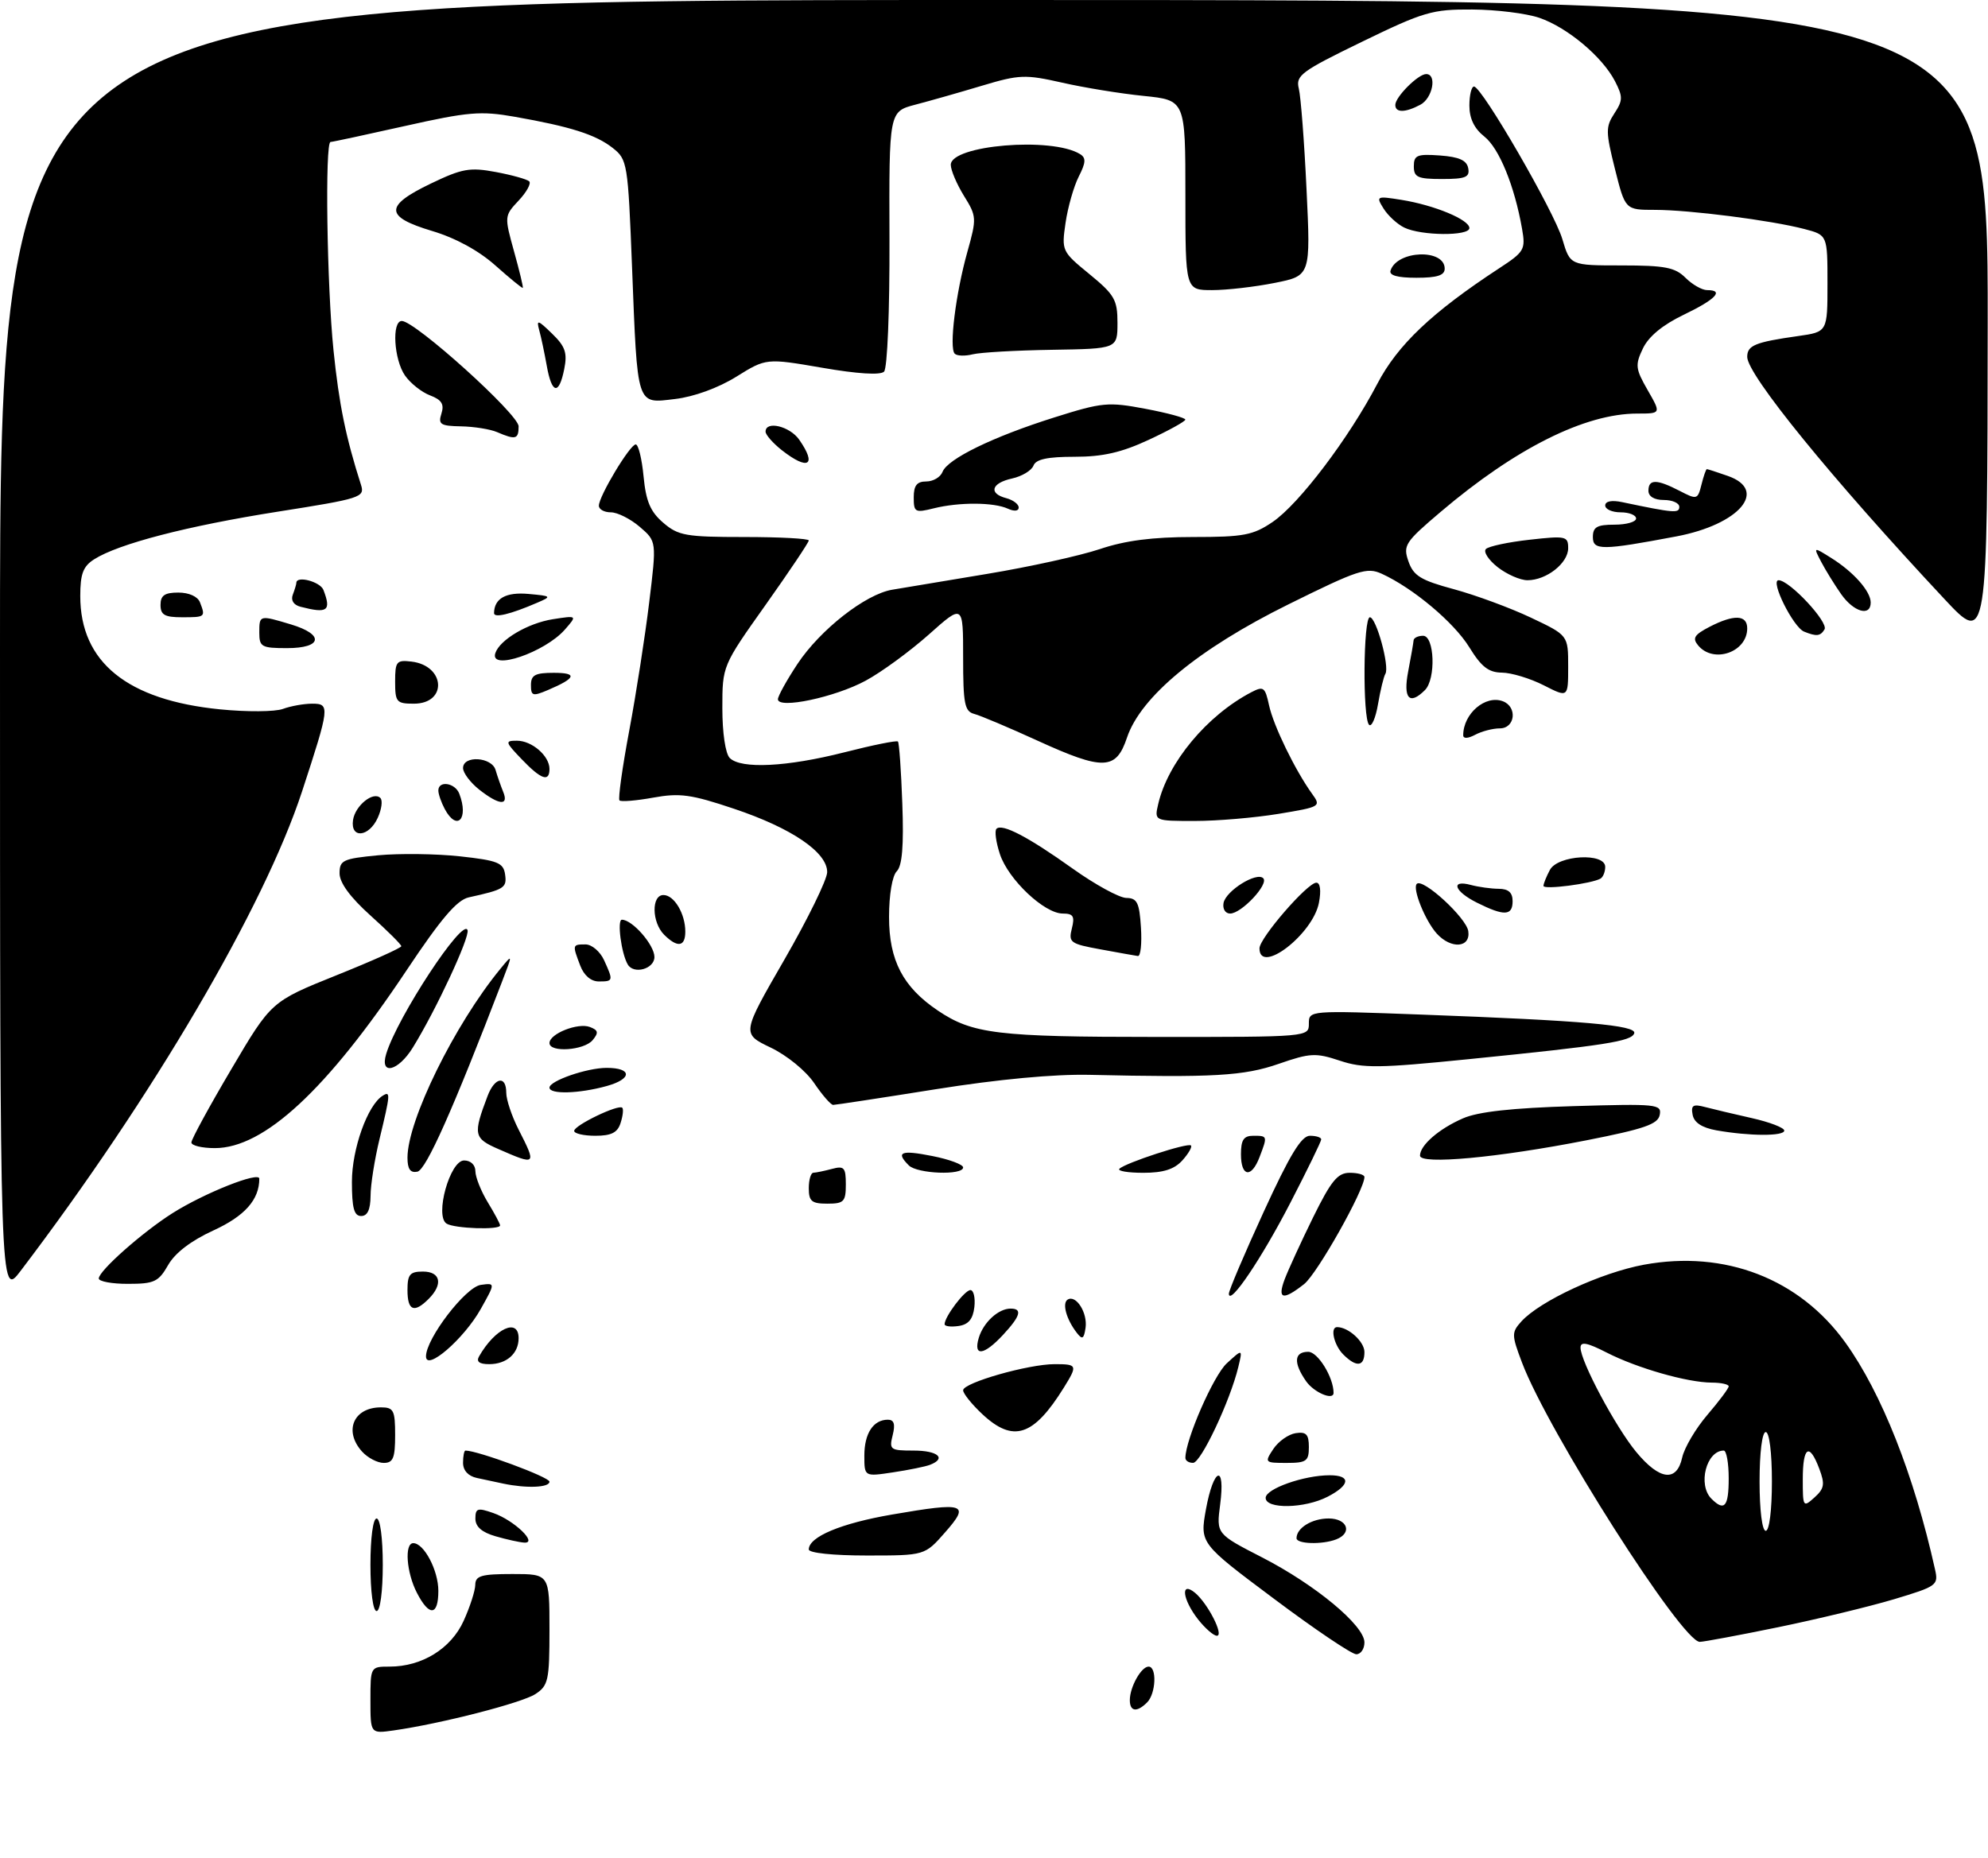 <?xml version="1.0" encoding="UTF-8" standalone="no"?>
<!DOCTYPE svg PUBLIC "-//W3C//DTD SVG 1.1//EN" "http://www.w3.org/Graphics/SVG/1.1/DTD/svg11.dtd" >
<svg xmlns="http://www.w3.org/2000/svg" xmlns:xlink="http://www.w3.org/1999/xlink" version="1.1" viewBox="0 0 322 301">
 <g >
 <path fill="currentColor"
d=" M 288.00 263.62 C 294.32 262.32 302.77 260.28 306.76 259.09 C 313.77 256.98 314.00 256.82 313.41 254.21 C 310.01 238.94 304.77 225.68 298.91 217.52 C 291.46 207.15 279.39 202.48 266.27 204.89 C 259.34 206.17 249.43 210.76 246.41 214.09 C 244.82 215.86 244.82 216.25 246.52 220.74 C 250.73 231.90 272.44 266.02 275.32 265.99 C 275.97 265.98 281.68 264.92 288.00 263.62 Z  M 60.00 275.44 C 60.00 270.02 60.01 270.00 63.10 270.00 C 68.35 270.00 73.06 267.09 75.10 262.58 C 76.12 260.33 76.97 257.71 76.98 256.75 C 77.00 255.28 77.96 255.00 83.00 255.00 C 89.00 255.00 89.00 255.00 89.00 263.98 C 89.00 272.21 88.81 273.08 86.73 274.44 C 84.54 275.88 71.42 279.25 63.75 280.34 C 60.00 280.87 60.00 280.87 60.00 275.44 Z  M 183.00 275.43 C 183.00 273.31 184.85 270.00 186.04 270.00 C 187.41 270.00 187.23 274.37 185.80 275.80 C 184.15 277.45 183.00 277.30 183.00 275.43 Z  M 206.35 259.01 C 194.34 250.03 194.34 250.03 195.33 244.51 C 196.57 237.71 198.51 237.06 197.63 243.75 C 197.01 248.50 197.01 248.50 204.43 252.31 C 213.07 256.75 221.00 263.34 221.00 266.08 C 221.00 267.14 220.40 268.00 219.68 268.00 C 218.95 268.00 212.95 263.96 206.35 259.01 Z  M 194.07 262.37 C 191.51 259.11 191.15 256.05 193.57 258.05 C 195.65 259.79 198.30 265.00 197.10 265.00 C 196.57 265.00 195.21 263.81 194.07 262.37 Z  M 60.00 253.50 C 60.00 249.17 60.42 246.00 61.00 246.00 C 61.58 246.00 62.00 249.17 62.00 253.50 C 62.00 257.83 61.58 261.00 61.00 261.00 C 60.42 261.00 60.00 257.83 60.00 253.50 Z  M 67.53 258.05 C 65.83 254.77 65.48 250.00 66.94 250.00 C 68.68 250.00 71.00 254.41 71.00 257.72 C 71.00 261.79 69.53 261.93 67.53 258.05 Z  M 131.00 251.02 C 131.00 248.97 136.20 246.79 144.50 245.36 C 156.34 243.32 157.17 243.60 153.08 248.25 C 149.79 252.00 149.79 252.00 140.40 252.00 C 134.95 252.00 131.00 251.59 131.00 251.02 Z  M 80.25 248.88 C 78.04 248.24 77.00 247.33 77.00 246.02 C 77.00 244.34 77.36 244.23 79.90 245.12 C 83.27 246.29 87.20 250.06 84.90 249.91 C 84.13 249.86 82.04 249.40 80.25 248.88 Z  M 210.00 249.20 C 210.00 247.54 212.50 246.00 215.20 246.00 C 218.26 246.00 219.10 248.36 216.42 249.39 C 214.14 250.27 210.00 250.14 210.00 249.20 Z  M 205.00 242.66 C 205.00 241.19 211.20 239.00 215.37 239.00 C 218.85 239.00 218.71 240.58 215.05 242.47 C 211.33 244.40 205.00 244.52 205.00 242.66 Z  M 81.50 240.35 C 80.40 240.11 78.49 239.71 77.25 239.44 C 75.84 239.14 75.00 238.23 75.00 236.98 C 75.00 235.89 75.18 235.00 75.39 235.00 C 77.38 235.00 89.00 239.30 89.00 240.04 C 89.00 241.00 85.30 241.15 81.50 240.35 Z  M 140.00 235.81 C 140.00 232.22 141.45 230.00 143.81 230.00 C 144.81 230.00 145.04 230.72 144.59 232.50 C 144.00 234.86 144.19 235.00 147.98 235.00 C 151.91 235.00 153.36 236.26 150.63 237.31 C 149.87 237.60 147.17 238.15 144.63 238.53 C 140.00 239.23 140.00 239.23 140.00 235.81 Z  M 58.65 235.17 C 55.63 231.83 57.26 228.00 61.70 228.00 C 63.76 228.00 64.00 228.47 64.00 232.50 C 64.00 236.21 63.68 237.00 62.15 237.00 C 61.14 237.00 59.57 236.18 58.65 235.17 Z  M 192.00 236.19 C 192.00 233.25 196.55 222.85 198.69 220.88 C 201.28 218.50 201.28 218.50 200.57 221.47 C 199.25 226.94 194.52 236.98 193.25 236.99 C 192.56 237.00 192.00 236.64 192.00 236.19 Z  M 206.24 234.75 C 207.06 233.51 208.69 232.36 209.86 232.18 C 211.57 231.92 212.00 232.37 212.00 234.43 C 212.00 236.72 211.60 237.00 208.38 237.00 C 204.85 237.00 204.79 236.94 206.24 234.75 Z  M 159.11 229.10 C 157.40 227.50 156.00 225.76 156.00 225.23 C 156.00 224.02 166.56 221.00 170.82 221.00 C 174.50 221.00 174.57 221.16 172.32 224.79 C 167.40 232.71 164.12 233.78 159.11 229.10 Z  M 211.56 223.78 C 209.47 220.79 209.59 219.00 211.90 219.00 C 213.45 219.00 216.00 223.14 216.00 225.65 C 216.00 226.94 212.84 225.60 211.56 223.78 Z  M 69.00 219.74 C 69.00 216.86 75.40 208.51 77.87 208.16 C 80.24 207.83 80.24 207.83 77.87 212.06 C 75.16 216.90 69.00 222.23 69.00 219.74 Z  M 77.59 219.75 C 80.19 215.19 84.00 213.44 84.00 216.80 C 84.00 219.28 82.05 221.00 79.24 221.00 C 77.64 221.00 77.11 220.60 77.59 219.75 Z  M 217.57 219.43 C 216.06 217.92 215.40 215.00 216.57 215.00 C 218.41 215.00 221.00 217.36 221.00 219.04 C 221.00 221.41 219.70 221.56 217.57 219.43 Z  M 158.53 216.75 C 159.28 214.23 161.71 212.00 163.69 212.00 C 165.64 212.00 165.29 213.21 162.46 216.26 C 159.36 219.60 157.62 219.82 158.53 216.75 Z  M 174.41 215.92 C 172.71 213.73 172.00 211.12 172.93 210.54 C 174.29 209.70 176.18 212.69 175.83 215.11 C 175.56 216.93 175.30 217.08 174.41 215.92 Z  M 153.00 214.53 C 153.00 213.31 156.26 209.00 157.18 209.00 C 157.70 209.00 157.99 210.24 157.82 211.75 C 157.59 213.72 156.86 214.59 155.25 214.82 C 154.01 215.00 153.00 214.87 153.00 214.53 Z  M 66.00 209.00 C 66.00 206.47 66.39 206.00 68.50 206.00 C 71.37 206.00 71.80 208.06 69.43 210.43 C 67.07 212.79 66.00 212.34 66.00 209.00 Z  M -0.00 105.14 C 0.00 0.00 0.00 0.00 161.00 0.00 C 322.00 0.00 322.00 0.00 321.95 52.25 C 321.90 104.50 321.90 104.50 314.90 97.00 C 296.65 77.48 283.01 60.72 283.00 57.82 C 283.00 55.95 284.28 55.43 291.25 54.44 C 296.00 53.77 296.00 53.77 296.00 45.93 C 296.00 38.08 296.00 38.08 292.25 37.10 C 286.86 35.69 273.66 34.00 268.05 34.00 C 263.24 34.00 263.24 34.00 261.58 27.39 C 260.07 21.37 260.06 20.55 261.48 18.38 C 262.87 16.26 262.88 15.68 261.58 13.15 C 259.52 9.18 253.89 4.46 249.34 2.89 C 247.23 2.17 242.34 1.56 238.47 1.54 C 231.99 1.50 230.60 1.91 220.62 6.76 C 210.74 11.56 209.84 12.23 210.37 14.35 C 210.69 15.63 211.26 22.97 211.62 30.67 C 212.29 44.67 212.29 44.67 206.48 45.83 C 203.28 46.47 198.72 47.00 196.33 47.00 C 192.00 47.00 192.00 47.00 192.00 31.62 C 192.00 16.23 192.00 16.23 185.25 15.54 C 181.54 15.17 175.59 14.20 172.04 13.39 C 166.05 12.04 165.11 12.07 159.04 13.89 C 155.44 14.97 150.59 16.35 148.25 16.96 C 144.00 18.08 144.00 18.08 144.07 38.67 C 144.11 50.35 143.73 59.67 143.19 60.21 C 142.60 60.80 138.87 60.57 133.18 59.58 C 124.10 58.02 124.10 58.02 119.26 61.03 C 116.33 62.85 112.40 64.28 109.35 64.64 C 103.03 65.39 103.27 66.12 102.37 43.20 C 101.71 26.39 101.62 25.84 99.23 23.96 C 96.48 21.80 92.42 20.51 83.33 18.91 C 77.87 17.95 75.82 18.12 65.61 20.41 C 59.27 21.83 53.83 23.00 53.54 23.00 C 52.61 23.00 52.95 46.31 54.02 56.77 C 54.92 65.53 56.00 70.82 58.48 78.58 C 59.11 80.56 58.43 80.78 44.95 82.90 C 30.32 85.21 19.19 88.10 15.25 90.61 C 13.46 91.75 13.00 92.97 13.00 96.56 C 13.00 107.27 20.60 113.43 35.66 114.92 C 39.97 115.35 44.54 115.32 45.82 114.85 C 47.09 114.38 49.23 114.00 50.58 114.00 C 53.47 114.00 53.41 114.51 48.93 128.20 C 42.76 147.01 24.73 177.73 3.34 205.89 C 0.00 210.29 -0.00 210.29 -0.00 105.14 Z  M 199.04 209.60 C 199.02 209.11 201.55 203.15 204.67 196.35 C 208.91 187.10 210.79 184.00 212.17 184.00 C 213.17 184.00 214.00 184.26 214.00 184.59 C 214.00 184.91 211.76 189.52 209.01 194.84 C 204.34 203.89 199.12 211.63 199.04 209.60 Z  M 208.08 207.25 C 208.65 205.74 210.71 201.24 212.67 197.25 C 215.61 191.28 216.66 190.00 218.62 190.00 C 219.93 190.00 221.00 190.30 221.00 190.68 C 221.00 192.77 213.34 206.37 211.23 208.03 C 207.80 210.73 206.86 210.50 208.08 207.25 Z  M 16.00 207.12 C 16.00 205.88 23.12 199.58 27.97 196.52 C 33.12 193.27 42.00 189.74 42.00 190.95 C 42.00 194.36 39.65 197.01 34.54 199.35 C 30.93 201.01 28.35 202.98 27.23 204.95 C 25.68 207.66 24.99 207.99 20.75 207.99 C 18.14 208.00 16.00 207.60 16.00 207.12 Z  M 72.33 198.23 C 70.38 196.99 72.87 188.00 75.17 188.00 C 76.24 188.00 77.00 188.72 77.00 189.75 C 77.01 190.71 77.91 192.97 79.00 194.77 C 80.10 196.57 81.00 198.26 81.00 198.52 C 81.00 199.29 73.61 199.04 72.33 198.23 Z  M 57.00 191.46 C 57.00 186.13 59.54 179.02 61.99 177.51 C 63.27 176.71 63.24 177.22 61.48 184.50 C 60.68 187.80 60.02 191.96 60.02 193.75 C 60.00 195.97 59.52 197.00 58.50 197.00 C 57.35 197.00 57.00 195.72 57.00 191.46 Z  M 131.00 192.50 C 131.00 191.12 131.34 189.99 131.75 189.99 C 132.16 189.98 133.51 189.70 134.75 189.37 C 136.73 188.84 137.00 189.14 137.00 191.88 C 137.00 194.68 136.69 195.00 134.00 195.00 C 131.47 195.00 131.00 194.61 131.00 192.50 Z  M 66.00 187.55 C 66.00 181.53 73.61 166.03 81.01 157.00 C 83.06 154.50 83.06 154.50 81.33 159.00 C 73.36 179.78 69.01 189.54 67.60 189.82 C 66.46 190.05 66.00 189.40 66.00 187.55 Z  M 147.20 188.80 C 145.03 186.63 145.93 186.27 151.00 187.28 C 153.75 187.82 156.00 188.66 156.00 189.13 C 156.00 190.45 148.57 190.17 147.20 188.80 Z  M 181.31 189.35 C 182.28 188.39 192.41 185.08 192.90 185.57 C 193.13 185.80 192.50 186.89 191.51 187.99 C 190.20 189.44 188.42 190.00 185.18 190.00 C 182.70 190.00 180.96 189.71 181.31 189.35 Z  M 201.00 187.00 C 201.00 184.67 201.44 184.00 203.00 184.00 C 205.31 184.00 205.32 184.03 204.02 187.43 C 202.70 190.92 201.00 190.67 201.00 187.00 Z  M 80.72 186.15 C 76.72 184.41 76.60 183.81 78.98 177.54 C 80.14 174.49 82.00 174.18 82.00 177.04 C 82.00 178.16 82.90 180.84 84.00 183.00 C 86.95 188.78 86.87 188.85 80.72 186.15 Z  M 230.00 187.22 C 230.00 185.54 233.07 182.87 236.96 181.18 C 239.41 180.10 244.91 179.50 254.85 179.20 C 268.39 178.80 269.17 178.88 268.83 180.62 C 268.54 182.13 266.33 182.89 256.99 184.73 C 242.64 187.55 230.00 188.72 230.00 187.22 Z  M 31.00 185.08 C 31.00 184.58 33.91 179.23 37.47 173.21 C 43.93 162.25 43.93 162.25 54.47 158.01 C 60.26 155.69 65.00 153.56 65.00 153.29 C 65.00 153.02 62.75 150.78 60.00 148.31 C 56.72 145.36 55.00 143.01 55.00 141.49 C 55.00 139.36 55.54 139.11 61.25 138.56 C 64.69 138.24 70.65 138.31 74.50 138.73 C 80.63 139.40 81.54 139.77 81.81 141.66 C 82.12 143.84 81.69 144.11 75.92 145.38 C 74.00 145.81 71.42 148.84 65.83 157.23 C 52.95 176.56 42.77 186.00 34.80 186.00 C 32.71 186.00 31.00 185.59 31.00 185.08 Z  M 93.00 183.21 C 93.00 182.31 100.18 178.85 100.79 179.46 C 101.01 179.67 100.89 180.78 100.52 181.92 C 100.03 183.49 99.03 184.00 96.43 184.00 C 94.54 184.00 93.00 183.64 93.00 183.21 Z  M 278.01 183.12 C 275.68 182.70 274.40 181.87 274.16 180.61 C 273.86 179.06 274.22 178.83 276.15 179.34 C 277.44 179.68 280.86 180.49 283.75 181.14 C 286.64 181.79 289.00 182.70 289.00 183.16 C 289.00 184.09 283.39 184.07 278.01 183.12 Z  M 131.88 175.48 C 130.53 173.48 127.47 170.98 124.82 169.71 C 120.13 167.46 120.13 167.46 127.04 155.48 C 130.84 148.89 133.96 142.51 133.98 141.30 C 134.01 138.09 128.25 134.16 118.88 131.02 C 111.94 128.69 110.10 128.44 105.80 129.22 C 103.05 129.72 100.59 129.92 100.34 129.67 C 100.09 129.42 100.80 124.33 101.92 118.36 C 103.04 112.39 104.49 103.05 105.15 97.60 C 106.36 87.70 106.36 87.70 103.62 85.35 C 102.12 84.06 100.01 83.00 98.94 83.00 C 97.87 83.00 97.00 82.52 97.00 81.93 C 97.00 80.39 102.04 72.00 102.97 72.00 C 103.40 72.00 103.97 74.34 104.24 77.19 C 104.63 81.22 105.34 82.90 107.43 84.69 C 109.86 86.78 111.09 87.00 120.56 87.00 C 126.30 87.00 131.00 87.25 131.00 87.56 C 131.00 87.87 127.85 92.57 124.00 98.00 C 117.00 107.87 117.00 107.87 117.00 114.74 C 117.00 118.74 117.50 122.10 118.20 122.80 C 120.02 124.62 127.48 124.24 136.76 121.88 C 141.34 120.71 145.25 119.92 145.44 120.13 C 145.64 120.33 145.96 124.86 146.15 130.20 C 146.40 137.03 146.13 140.27 145.25 141.15 C 144.52 141.88 144.00 144.96 144.00 148.55 C 144.00 155.59 146.25 159.91 151.91 163.72 C 157.52 167.50 161.54 167.99 187.25 167.99 C 211.93 168.00 212.00 167.99 212.00 165.84 C 212.00 163.69 212.02 163.69 230.25 164.37 C 256.47 165.34 265.13 166.10 264.70 167.40 C 264.27 168.70 260.04 169.36 237.89 171.59 C 223.33 173.06 220.76 173.09 217.00 171.83 C 213.11 170.54 212.21 170.58 207.11 172.35 C 201.47 174.31 196.56 174.59 176.50 174.13 C 170.75 174.00 161.74 174.84 151.57 176.46 C 142.80 177.86 135.32 179.00 134.95 179.00 C 134.57 179.00 133.19 177.41 131.88 175.48 Z  M 89.00 176.20 C 89.00 175.10 95.07 173.00 98.26 173.00 C 102.41 173.00 102.42 174.79 98.28 175.94 C 93.79 177.19 89.00 177.32 89.00 176.20 Z  M 62.55 170.75 C 64.36 164.76 75.02 148.55 75.73 150.69 C 76.11 151.84 70.61 163.66 66.86 169.72 C 64.49 173.56 61.48 174.28 62.55 170.75 Z  M 89.00 168.98 C 89.00 167.47 93.61 165.64 95.55 166.38 C 96.91 166.90 96.99 167.30 95.99 168.51 C 94.60 170.18 89.00 170.56 89.00 168.98 Z  M 93.98 156.43 C 92.69 153.05 92.70 153.00 94.84 153.00 C 95.85 153.00 97.20 154.15 97.84 155.55 C 99.37 158.90 99.34 159.00 96.98 159.00 C 95.72 159.00 94.58 158.02 93.98 156.43 Z  M 101.68 156.25 C 100.63 154.48 99.92 149.00 100.73 149.00 C 102.43 149.00 106.00 153.09 106.00 155.04 C 106.00 156.97 102.65 157.91 101.68 156.25 Z  M 178.25 153.80 C 173.36 152.91 173.04 152.68 173.61 150.42 C 174.11 148.44 173.84 148.00 172.14 148.00 C 169.15 148.00 163.32 142.49 161.96 138.38 C 161.32 136.45 161.07 134.60 161.40 134.27 C 162.31 133.36 166.55 135.58 173.79 140.75 C 177.40 143.32 181.29 145.45 182.43 145.47 C 184.18 145.49 184.55 146.22 184.80 150.25 C 184.97 152.86 184.75 154.95 184.30 154.88 C 183.86 154.82 181.14 154.33 178.25 153.80 Z  M 204.00 153.64 C 204.00 151.97 211.77 143.00 213.21 143.00 C 213.84 143.00 214.01 144.27 213.63 146.25 C 212.65 151.37 204.00 158.01 204.00 153.64 Z  M 107.57 151.43 C 105.56 149.42 105.49 145.00 107.46 145.00 C 109.20 145.00 111.00 148.03 111.00 150.93 C 111.00 153.40 109.73 153.58 107.57 151.43 Z  M 232.72 151.25 C 230.83 149.15 228.73 143.94 229.48 143.19 C 230.46 142.21 237.50 148.68 237.82 150.85 C 238.22 153.56 235.04 153.80 232.72 151.25 Z  M 198.18 146.28 C 198.57 144.30 203.54 141.20 204.61 142.28 C 205.56 143.22 201.08 148.00 199.25 148.00 C 198.47 148.00 198.00 147.25 198.18 146.28 Z  M 239.25 146.25 C 235.54 144.41 234.87 142.46 238.25 143.37 C 239.49 143.70 241.51 143.98 242.75 143.99 C 244.33 144.00 245.00 144.60 245.00 146.00 C 245.00 148.38 243.63 148.44 239.25 146.25 Z  M 250.00 143.52 C 250.00 143.16 250.47 142.00 251.04 140.93 C 252.33 138.52 260.00 138.09 260.00 140.44 C 260.00 141.23 259.66 142.08 259.25 142.33 C 257.84 143.16 250.00 144.18 250.00 143.52 Z  M 57.18 132.85 C 57.53 130.51 60.47 128.14 61.61 129.28 C 62.01 129.67 61.81 131.12 61.18 132.50 C 59.75 135.64 56.73 135.91 57.18 132.85 Z  M 72.04 131.07 C 71.47 130.00 71.00 128.65 71.00 128.07 C 71.00 126.40 73.72 126.82 74.39 128.58 C 75.97 132.68 74.01 134.75 72.04 131.07 Z  M 187.60 130.25 C 189.16 123.52 195.49 115.91 202.67 112.15 C 204.65 111.12 204.91 111.30 205.55 114.26 C 206.26 117.57 209.80 124.83 212.52 128.60 C 214.01 130.66 213.90 130.72 207.08 131.85 C 203.25 132.48 197.16 133.00 193.54 133.00 C 186.96 133.00 186.96 133.00 187.60 130.25 Z  M 77.63 127.93 C 76.19 126.79 75.00 125.21 75.00 124.43 C 75.00 122.33 79.66 122.62 80.27 124.75 C 80.55 125.71 81.10 127.29 81.49 128.25 C 82.46 130.59 80.85 130.46 77.63 127.93 Z  M 84.50 123.00 C 81.80 120.18 81.76 120.00 83.74 120.00 C 86.16 120.00 89.00 122.46 89.00 124.57 C 89.00 126.76 87.65 126.29 84.50 123.00 Z  M 168.05 119.99 C 163.41 117.87 158.80 115.92 157.80 115.66 C 156.24 115.25 156.00 114.03 156.00 106.51 C 156.00 97.84 156.00 97.84 150.45 102.79 C 147.39 105.51 142.78 108.89 140.20 110.28 C 135.25 112.96 126.00 114.92 126.00 113.28 C 126.00 112.77 127.43 110.19 129.17 107.56 C 132.84 102.02 140.17 96.27 144.50 95.54 C 146.15 95.26 153.08 94.11 159.91 92.97 C 166.73 91.84 174.93 90.03 178.13 88.96 C 182.24 87.57 186.65 87.00 193.24 87.00 C 201.45 87.00 202.96 86.71 206.13 84.56 C 210.41 81.65 218.48 70.99 223.08 62.19 C 226.38 55.87 231.94 50.59 242.83 43.46 C 246.90 40.80 247.12 40.43 246.53 37.07 C 245.31 30.10 242.81 24.00 240.42 22.12 C 238.79 20.83 238.00 19.20 238.00 17.11 C 238.00 15.40 238.34 14.01 238.75 14.02 C 240.04 14.06 251.74 34.28 253.06 38.75 C 254.32 43.00 254.32 43.00 262.66 43.00 C 269.67 43.00 271.32 43.32 273.00 45.00 C 274.10 46.10 275.68 47.00 276.50 47.00 C 279.33 47.00 277.90 48.50 272.70 51.00 C 269.29 52.64 267.02 54.52 266.10 56.46 C 264.82 59.14 264.90 59.76 266.88 63.21 C 269.06 67.00 269.06 67.00 265.19 67.00 C 256.72 67.00 245.45 72.64 233.33 82.94 C 227.56 87.84 227.23 88.35 228.13 90.95 C 228.95 93.29 230.12 94.01 235.51 95.46 C 239.03 96.42 244.63 98.48 247.96 100.06 C 254.00 102.92 254.00 102.92 254.00 107.98 C 254.00 113.04 254.00 113.04 250.04 111.02 C 247.86 109.91 244.82 108.99 243.29 108.97 C 241.12 108.95 239.95 108.05 238.00 104.88 C 235.52 100.84 228.88 95.27 223.80 92.95 C 221.39 91.85 220.00 92.31 208.65 97.93 C 194.14 105.11 184.77 112.85 182.54 119.50 C 180.77 124.79 178.72 124.86 168.05 119.99 Z  M 237.00 119.12 C 237.00 115.61 240.60 112.53 243.43 113.61 C 245.81 114.52 245.42 118.00 242.93 118.00 C 241.80 118.00 240.00 118.47 238.93 119.04 C 237.76 119.66 237.00 119.69 237.00 119.12 Z  M 221.75 117.42 C 220.69 116.36 220.81 100.00 221.88 100.00 C 222.91 100.00 225.11 108.01 224.39 109.17 C 224.12 109.61 223.59 111.81 223.20 114.07 C 222.82 116.32 222.16 117.83 221.75 117.42 Z  M 64.00 110.43 C 64.00 107.16 64.22 106.89 66.65 107.18 C 72.15 107.84 72.50 114.00 67.03 114.00 C 64.22 114.00 64.00 113.74 64.00 110.43 Z  M 86.00 110.98 C 86.00 109.36 86.68 109.00 89.70 109.00 C 93.60 109.00 93.31 109.85 88.75 111.79 C 86.28 112.84 86.00 112.75 86.00 110.98 Z  M 228.09 108.75 C 228.54 106.41 228.93 104.16 228.96 103.75 C 228.98 103.34 229.68 103.00 230.50 103.00 C 232.36 103.00 232.60 110.00 230.80 111.80 C 228.28 114.32 227.24 113.16 228.09 108.75 Z  M 80.23 105.81 C 80.95 103.64 85.50 100.96 89.52 100.32 C 93.50 99.70 93.50 99.70 91.50 101.99 C 88.25 105.70 79.25 108.76 80.23 105.81 Z  M 275.05 104.56 C 274.08 103.39 274.42 102.84 276.88 101.56 C 280.86 99.50 283.00 99.59 283.00 101.80 C 283.00 105.66 277.54 107.56 275.05 104.56 Z  M 42.00 102.50 C 42.00 99.62 42.00 99.62 47.13 101.16 C 52.57 102.79 52.21 105.00 46.50 105.00 C 42.37 105.00 42.00 104.80 42.00 102.50 Z  M 292.22 102.33 C 290.45 101.62 286.66 94.00 288.08 94.00 C 289.85 94.00 296.22 100.84 295.52 101.97 C 294.84 103.07 294.24 103.14 292.22 102.33 Z  M 26.00 98.00 C 26.00 96.46 26.67 96.00 28.89 96.00 C 30.61 96.00 32.03 96.64 32.39 97.58 C 33.31 99.96 33.26 100.00 29.50 100.00 C 26.67 100.00 26.00 99.62 26.00 98.00 Z  M 80.02 99.32 C 80.06 96.94 81.96 95.89 85.60 96.22 C 89.35 96.56 89.41 96.62 87.00 97.65 C 82.65 99.53 80.00 100.16 80.02 99.32 Z  M 48.68 98.30 C 47.55 98.01 47.07 97.25 47.43 96.33 C 47.74 95.51 48.00 94.65 48.00 94.42 C 48.00 93.21 51.88 94.23 52.39 95.58 C 53.69 98.97 53.06 99.43 48.68 98.30 Z  M 298.21 96.25 C 297.15 94.74 295.70 92.39 294.99 91.04 C 293.70 88.57 293.70 88.57 296.60 90.39 C 300.22 92.65 303.00 95.79 303.00 97.61 C 303.00 99.94 300.25 99.16 298.21 96.25 Z  M 242.56 91.87 C 241.08 90.70 240.23 89.38 240.68 88.94 C 241.13 88.50 244.31 87.82 247.75 87.44 C 253.63 86.78 254.00 86.86 254.00 88.81 C 254.00 91.23 250.49 94.00 247.41 94.00 C 246.23 94.00 244.05 93.04 242.56 91.87 Z  M 258.00 87.01 C 258.00 85.38 258.66 85.00 261.50 85.00 C 263.43 85.00 265.00 84.55 265.00 84.00 C 265.00 83.45 263.88 83.00 262.50 83.00 C 261.12 83.00 260.00 82.50 260.00 81.89 C 260.00 81.20 261.05 80.99 262.75 81.35 C 271.17 83.12 272.00 83.18 272.00 82.11 C 272.00 81.50 270.88 81.00 269.50 81.00 C 267.94 81.00 267.00 80.43 267.00 79.50 C 267.00 77.60 268.33 77.60 272.03 79.51 C 274.86 80.98 274.98 80.95 275.59 78.51 C 275.93 77.13 276.33 76.00 276.46 76.00 C 276.59 76.00 278.12 76.49 279.85 77.10 C 286.47 79.41 281.74 84.97 271.53 86.90 C 259.47 89.18 258.00 89.19 258.00 87.01 Z  M 148.00 80.58 C 148.00 78.65 148.51 78.00 150.03 78.00 C 151.15 78.00 152.33 77.30 152.66 76.45 C 153.47 74.35 160.82 70.76 170.79 67.62 C 178.55 65.17 179.50 65.09 185.54 66.23 C 189.09 66.90 192.00 67.69 191.99 67.98 C 191.98 68.27 189.32 69.74 186.07 71.25 C 181.65 73.31 178.61 74.00 174.05 74.00 C 169.65 74.00 167.78 74.40 167.39 75.44 C 167.08 76.23 165.52 77.17 163.92 77.52 C 160.56 78.26 160.07 79.95 163.00 80.71 C 164.10 81.00 165.00 81.68 165.00 82.22 C 165.00 82.81 164.28 82.88 163.25 82.41 C 160.97 81.36 155.35 81.33 151.25 82.35 C 148.21 83.11 148.00 82.99 148.00 80.58 Z  M 126.63 72.93 C 125.19 71.79 124.00 70.44 124.00 69.93 C 124.00 68.11 127.91 69.04 129.44 71.22 C 132.37 75.41 130.91 76.29 126.63 72.93 Z  M 80.50 70.00 C 79.40 69.53 76.78 69.11 74.68 69.07 C 71.33 69.01 70.94 68.75 71.50 67.00 C 71.98 65.49 71.54 64.77 69.67 64.06 C 68.31 63.55 66.48 62.10 65.60 60.84 C 63.80 58.26 63.43 52.00 65.08 52.00 C 67.24 52.00 84.00 67.12 84.00 69.07 C 84.00 71.17 83.52 71.30 80.50 70.00 Z  M 88.56 59.25 C 88.19 57.19 87.65 54.60 87.34 53.50 C 86.86 51.74 87.11 51.80 89.41 54.04 C 91.56 56.12 91.92 57.16 91.39 59.79 C 90.54 64.07 89.37 63.85 88.56 59.25 Z  M 154.64 57.30 C 153.70 56.37 154.80 47.53 156.68 40.83 C 158.21 35.36 158.20 35.05 156.13 31.72 C 154.96 29.82 154.00 27.56 154.00 26.70 C 154.00 23.51 170.37 22.14 174.93 24.96 C 175.93 25.57 175.89 26.33 174.72 28.62 C 173.92 30.20 172.96 33.57 172.59 36.10 C 171.93 40.63 171.99 40.75 176.46 44.41 C 180.53 47.75 181.00 48.57 181.00 52.32 C 180.99 56.50 180.99 56.50 170.40 56.67 C 164.57 56.76 158.79 57.09 157.55 57.40 C 156.31 57.71 155.00 57.67 154.64 57.30 Z  M 80.24 43.01 C 77.54 40.60 73.78 38.55 69.99 37.42 C 62.29 35.11 62.24 33.36 69.78 29.74 C 74.86 27.30 76.10 27.08 80.32 27.87 C 82.94 28.36 85.37 29.04 85.72 29.38 C 86.06 29.73 85.29 31.13 84.00 32.50 C 81.69 34.96 81.68 35.04 83.26 40.73 C 84.14 43.89 84.78 46.54 84.68 46.64 C 84.58 46.73 82.58 45.09 80.24 43.01 Z  M 225.23 43.82 C 226.32 40.53 234.00 40.27 234.00 43.52 C 234.00 44.61 232.80 45.00 229.42 45.00 C 226.34 45.00 224.96 44.61 225.23 43.82 Z  M 227.45 36.87 C 226.32 36.32 224.82 34.94 224.10 33.79 C 222.85 31.78 222.94 31.73 227.00 32.38 C 232.34 33.24 238.00 35.59 238.00 36.95 C 238.00 38.27 230.21 38.21 227.45 36.87 Z  M 229.00 26.94 C 229.00 25.14 229.53 24.92 233.24 25.19 C 236.34 25.42 237.57 25.97 237.81 27.25 C 238.09 28.71 237.39 29.00 233.57 29.00 C 229.62 29.00 229.00 28.72 229.00 26.94 Z  M 226.00 17.00 C 226.00 15.70 229.70 12.00 231.00 12.00 C 232.79 12.00 232.05 15.90 230.07 16.96 C 227.62 18.27 226.00 18.29 226.00 17.00 Z  M 285.00 240.00 C 285.00 235.33 285.42 232.00 286.00 232.00 C 286.58 232.00 287.00 235.33 287.00 240.00 C 287.00 244.67 286.58 248.00 286.00 248.00 C 285.42 248.00 285.00 244.67 285.00 240.00 Z  M 277.20 242.80 C 274.95 240.55 276.38 235.00 279.20 235.00 C 279.64 235.00 280.00 237.03 280.00 239.50 C 280.00 244.11 279.31 244.91 277.20 242.80 Z  M 292.00 239.65 C 292.00 234.33 293.06 233.66 294.67 237.94 C 295.61 240.44 295.50 241.15 293.89 242.60 C 292.06 244.25 292.00 244.16 292.00 239.65 Z  M 265.04 235.25 C 261.70 231.22 256.00 220.55 256.00 218.32 C 256.00 217.30 257.06 217.50 260.25 219.13 C 265.18 221.65 273.29 223.97 277.25 223.99 C 278.76 223.99 280.00 224.27 280.00 224.59 C 280.00 224.92 278.45 226.99 276.55 229.21 C 274.66 231.42 272.82 234.53 272.47 236.12 C 271.59 240.14 268.83 239.82 265.04 235.25 Z "/>
</g>
</svg>